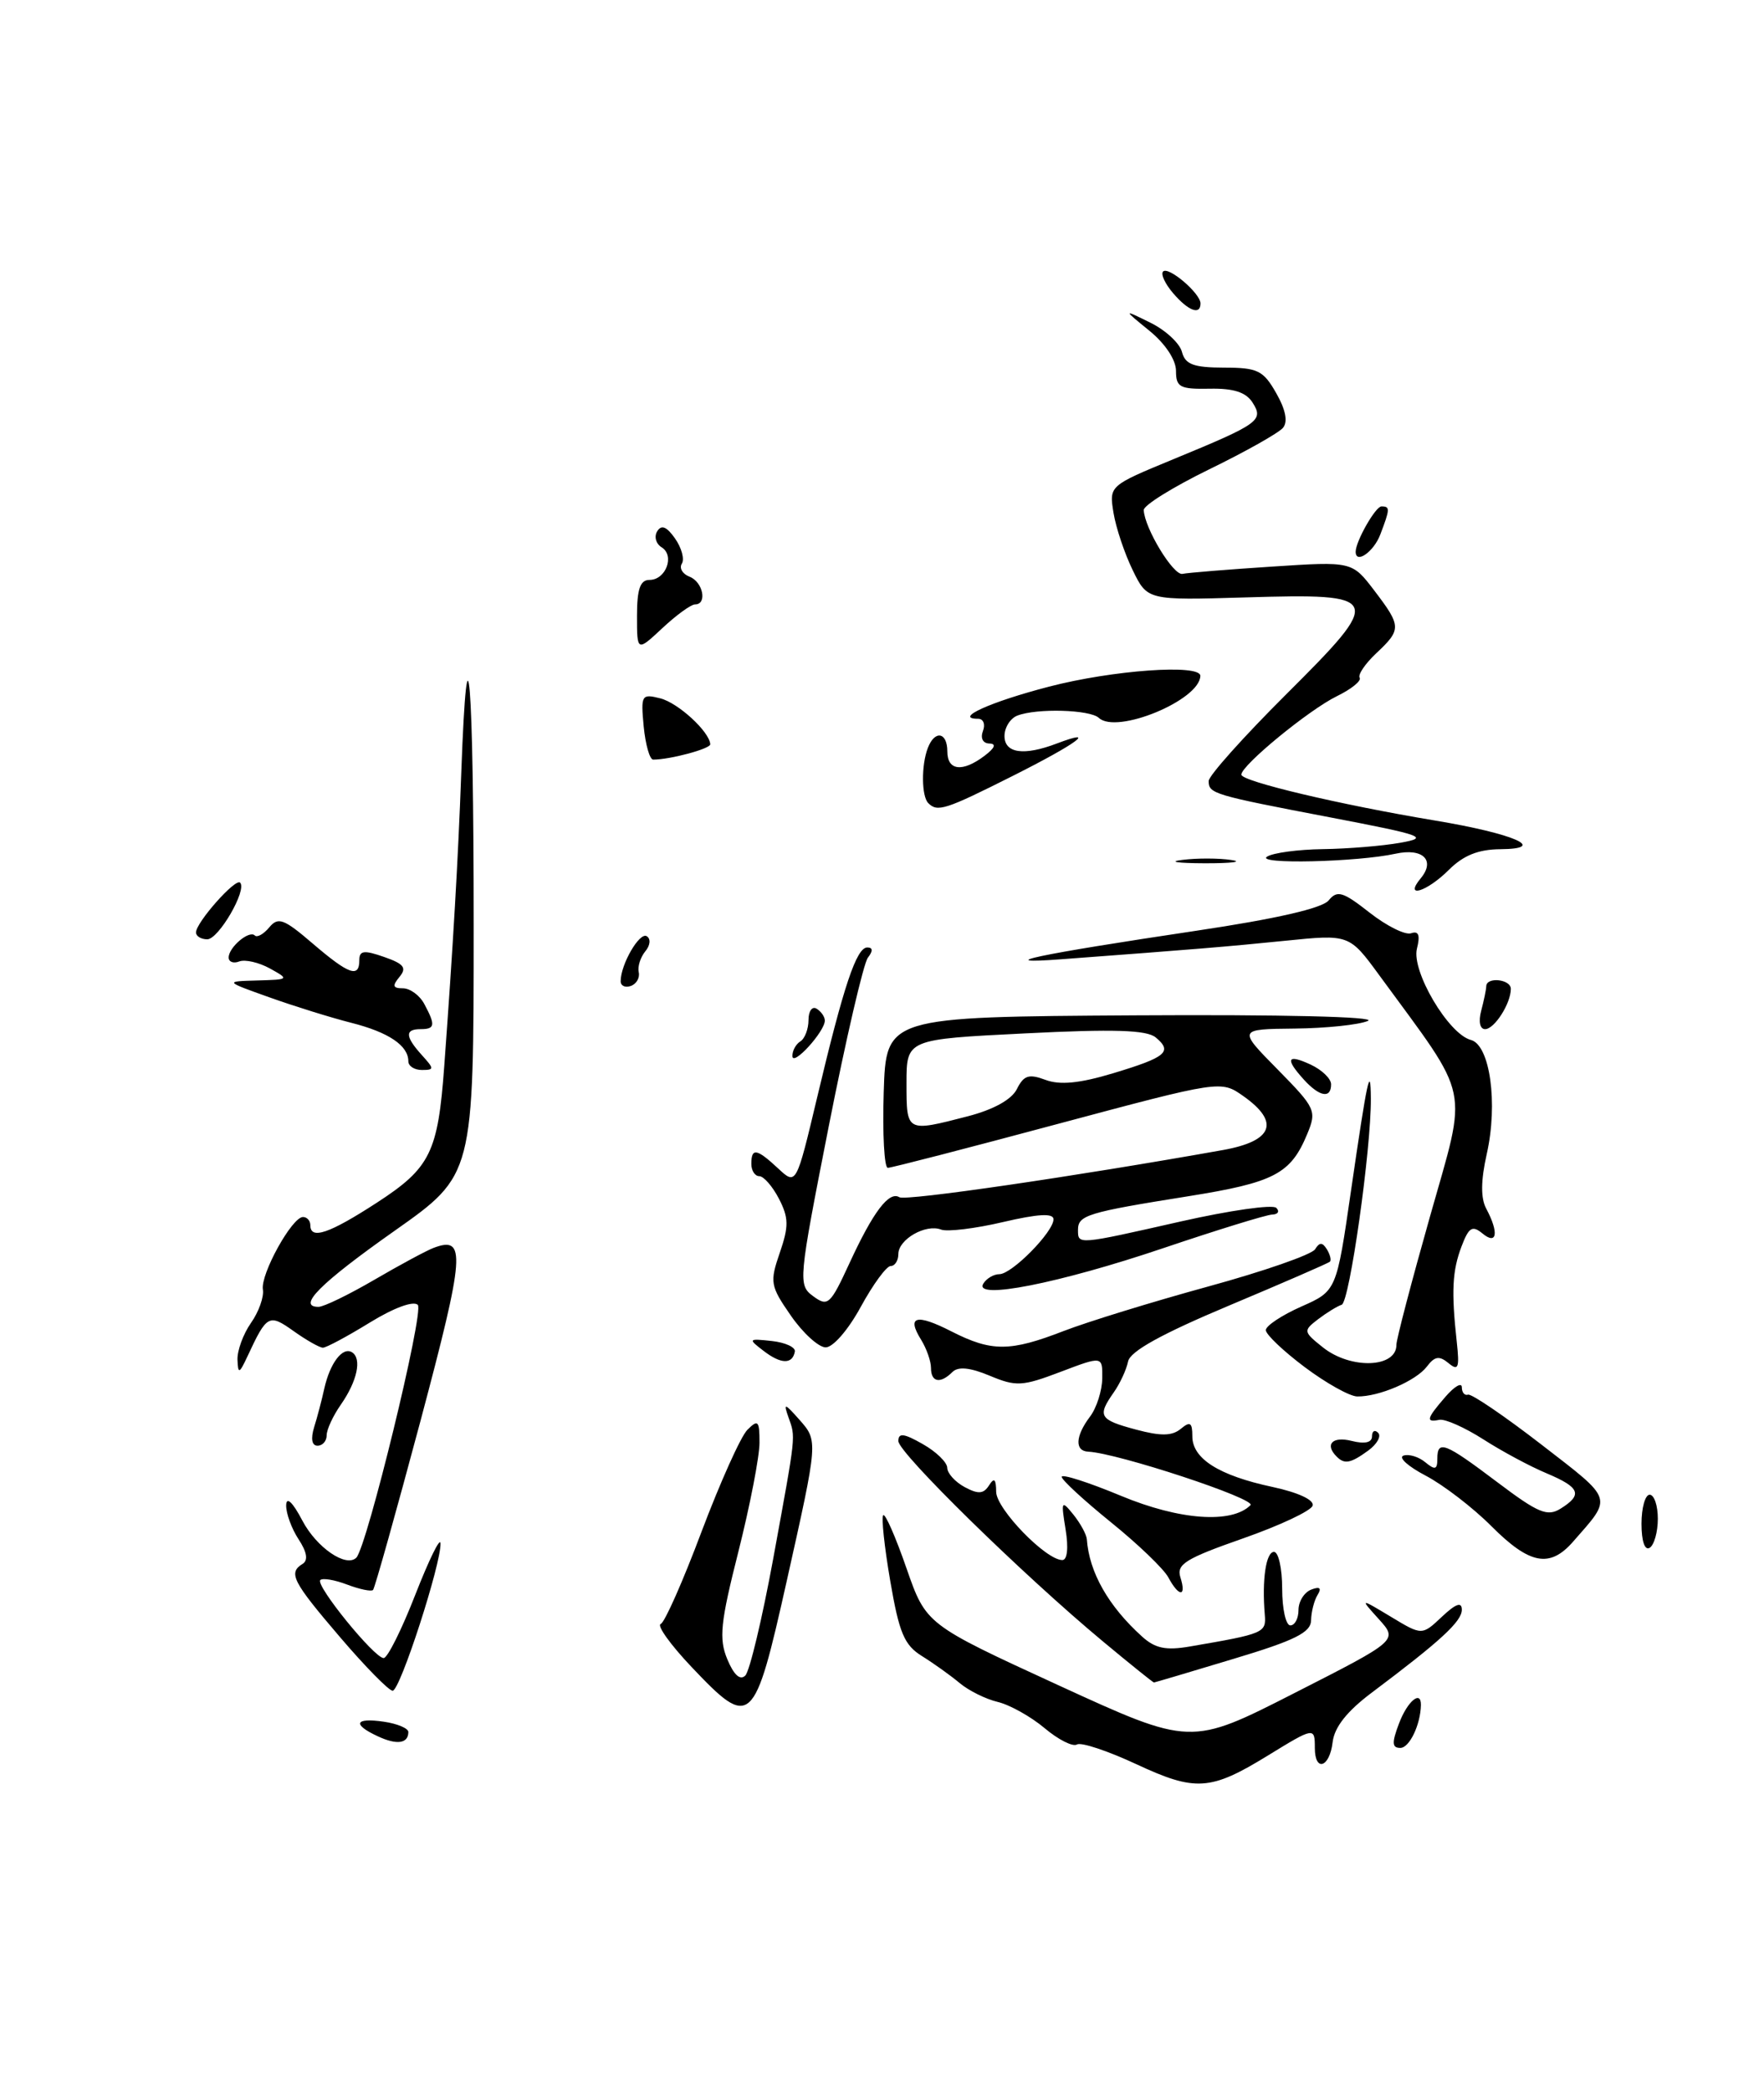 <?xml version="1.0" encoding="UTF-8" standalone="no"?>
<!DOCTYPE svg PUBLIC "-//W3C//DTD SVG 1.1//EN" "http://www.w3.org/Graphics/SVG/1.1/DTD/svg11.dtd" >
<svg xmlns="http://www.w3.org/2000/svg" xmlns:xlink="http://www.w3.org/1999/xlink" version="1.1" viewBox="0 0 216 256">
 <g >
 <path fill="currentColor"
d=" M 139.14 215.99 C 135.64 214.36 132.37 213.27 131.87 213.58 C 131.37 213.89 129.58 212.99 127.90 211.57 C 126.22 210.16 123.64 208.72 122.17 208.37 C 120.70 208.02 118.60 206.98 117.50 206.05 C 116.40 205.13 114.33 203.65 112.90 202.76 C 110.73 201.42 110.10 199.93 109.01 193.56 C 108.29 189.38 107.91 185.76 108.15 185.51 C 108.40 185.27 109.67 188.18 110.99 191.98 C 113.39 198.88 113.39 198.88 129.59 206.32 C 145.80 213.76 145.80 213.76 158.49 207.29 C 171.18 200.83 171.18 200.83 168.84 198.24 C 166.50 195.65 166.50 195.65 170.31 197.94 C 174.12 200.24 174.12 200.24 176.56 197.94 C 178.27 196.33 179.00 196.08 179.00 197.08 C 179.00 198.51 176.42 200.89 168.00 207.21 C 164.94 209.50 163.40 211.45 163.18 213.29 C 162.82 216.41 161.00 217.00 161.00 214.00 C 161.00 211.44 160.92 211.45 155.27 214.92 C 148.22 219.25 146.39 219.37 139.14 215.99 Z  M 46.25 212.57 C 43.10 211.11 43.45 210.27 47.00 210.79 C 48.65 211.03 50.00 211.60 50.00 212.05 C 50.00 213.47 48.59 213.67 46.25 212.57 Z  M 171.31 211.00 C 172.33 208.29 174.02 206.87 173.99 208.75 C 173.94 211.17 172.58 214.00 171.47 214.00 C 170.44 214.00 170.41 213.37 171.31 211.00 Z  M 84.67 204.08 C 82.11 201.38 80.41 199.01 80.90 198.83 C 81.39 198.65 83.64 193.56 85.91 187.51 C 88.19 181.47 90.71 175.86 91.52 175.05 C 92.83 173.75 93.00 173.93 93.00 176.64 C 93.00 178.32 91.84 184.31 90.42 189.95 C 88.21 198.68 88.01 200.62 89.06 203.15 C 89.86 205.07 90.63 205.77 91.26 205.14 C 91.80 204.60 93.33 198.16 94.68 190.83 C 97.52 175.29 97.44 176.07 96.54 173.50 C 95.91 171.73 96.07 171.77 97.88 173.81 C 100.18 176.42 100.19 176.33 96.35 193.50 C 92.34 211.42 91.96 211.77 84.67 204.08 Z  M 41.62 200.42 C 35.80 193.61 35.27 192.57 37.05 191.47 C 37.76 191.03 37.59 190.02 36.55 188.44 C 35.70 187.14 35.02 185.27 35.04 184.29 C 35.07 183.18 35.83 183.89 37.03 186.18 C 38.77 189.48 42.38 191.95 43.63 190.71 C 44.93 189.40 51.96 160.56 51.16 159.76 C 50.63 159.23 48.23 160.11 45.27 161.93 C 42.52 163.62 39.95 165.00 39.54 165.00 C 39.14 165.00 37.53 164.09 35.97 162.98 C 32.94 160.82 32.68 160.95 30.33 166.00 C 29.30 168.21 29.15 168.27 29.08 166.47 C 29.04 165.36 29.78 163.33 30.73 161.97 C 31.69 160.61 32.34 158.77 32.19 157.88 C 31.88 156.01 35.75 149.00 37.10 149.00 C 37.59 149.00 38.00 149.45 38.00 150.00 C 38.00 151.82 40.30 151.04 46.14 147.25 C 52.70 142.99 53.63 141.10 54.40 130.50 C 55.48 115.79 56.10 105.12 56.48 94.64 C 57.25 73.73 58.00 82.95 58.00 113.26 C 58.00 143.86 58.00 143.86 48.33 150.68 C 39.22 157.10 36.32 160.00 39.00 160.00 C 39.64 160.00 42.71 158.51 45.83 156.69 C 48.95 154.87 52.22 153.11 53.09 152.78 C 57.10 151.27 56.93 153.53 51.50 173.92 C 48.51 185.10 45.89 194.44 45.68 194.66 C 45.46 194.88 44.03 194.58 42.50 194.00 C 40.97 193.42 39.50 193.17 39.22 193.45 C 38.59 194.08 45.83 203.00 46.98 203.00 C 47.45 203.00 49.19 199.51 50.85 195.25 C 52.52 190.99 53.90 188.15 53.94 188.95 C 54.04 191.41 48.99 207.00 48.08 207.00 C 47.62 207.00 44.71 204.04 41.62 200.42 Z  M 135.05 200.96 C 125.24 192.80 110.00 177.87 110.00 176.43 C 110.00 175.40 110.68 175.48 112.99 176.80 C 114.64 177.73 115.99 179.05 115.99 179.71 C 116.00 180.38 116.96 181.44 118.13 182.07 C 119.79 182.96 120.44 182.91 121.11 181.85 C 121.74 180.86 121.97 181.07 121.98 182.65 C 122.00 184.74 128.06 191.00 130.08 191.00 C 130.69 191.00 130.85 189.51 130.48 187.25 C 129.91 183.73 129.97 183.62 131.44 185.44 C 132.30 186.51 133.03 187.86 133.08 188.44 C 133.37 192.50 135.71 196.63 139.85 200.37 C 141.45 201.82 142.78 202.09 145.71 201.58 C 154.81 200.02 155.06 199.91 154.87 197.67 C 154.51 193.40 155.02 190.00 156.00 190.00 C 156.55 190.00 157.00 192.03 157.00 194.50 C 157.00 196.97 157.45 199.00 158.00 199.00 C 158.55 199.00 159.00 198.15 159.00 197.11 C 159.00 196.07 159.70 194.95 160.55 194.62 C 161.61 194.21 161.86 194.42 161.34 195.26 C 160.92 195.94 160.56 197.34 160.54 198.38 C 160.51 199.87 158.57 200.84 151.00 203.11 C 145.78 204.69 141.41 205.98 141.30 205.99 C 141.19 205.99 138.38 203.73 135.05 200.96 Z  M 143.06 193.12 C 142.51 192.09 139.35 189.05 136.03 186.37 C 132.72 183.69 130.01 181.19 130.00 180.81 C 130.00 180.43 133.26 181.47 137.25 183.13 C 144.43 186.12 150.82 186.58 153.12 184.28 C 153.88 183.52 136.85 177.90 133.25 177.73 C 131.58 177.65 131.67 175.82 133.47 173.44 C 134.28 172.37 134.95 170.26 134.97 168.75 C 135.00 166.01 135.00 166.01 129.86 167.96 C 125.17 169.74 124.42 169.78 121.19 168.43 C 118.77 167.42 117.32 167.28 116.62 167.98 C 115.15 169.45 114.00 169.24 114.00 167.49 C 114.00 166.65 113.45 165.10 112.79 164.03 C 110.98 161.13 112.19 160.80 116.53 163.02 C 121.43 165.51 123.68 165.50 130.24 162.96 C 133.13 161.84 141.08 159.39 147.90 157.52 C 154.73 155.65 160.63 153.60 161.03 152.95 C 161.58 152.07 161.92 152.07 162.48 152.96 C 162.87 153.61 163.04 154.28 162.85 154.47 C 162.66 154.65 157.10 157.07 150.50 159.84 C 142.24 163.31 138.38 165.44 138.13 166.69 C 137.93 167.69 137.14 169.39 136.38 170.47 C 134.34 173.38 134.60 173.82 139.08 175.02 C 142.13 175.84 143.51 175.82 144.58 174.94 C 145.73 173.98 146.00 174.15 146.00 175.85 C 146.00 178.59 149.26 180.65 155.82 182.05 C 158.98 182.73 160.95 183.65 160.73 184.34 C 160.53 184.98 156.67 186.79 152.15 188.37 C 145.16 190.82 144.03 191.52 144.54 193.12 C 145.31 195.55 144.36 195.55 143.06 193.12 Z  M 182.63 186.86 C 180.36 184.58 176.73 181.80 174.58 180.67 C 172.42 179.54 171.19 178.44 171.86 178.21 C 172.52 177.99 173.73 178.36 174.53 179.03 C 175.72 180.01 176.00 179.93 176.00 178.62 C 176.00 176.25 176.88 176.59 183.35 181.47 C 188.36 185.25 189.48 185.72 191.10 184.70 C 193.83 183.00 193.47 182.10 189.38 180.38 C 187.39 179.55 183.90 177.68 181.63 176.22 C 179.36 174.77 176.94 173.69 176.25 173.83 C 174.54 174.18 174.67 173.69 177.00 171.00 C 178.10 169.73 179.00 169.21 179.00 169.85 C 179.00 170.48 179.34 170.89 179.76 170.75 C 180.17 170.61 184.23 173.37 188.77 176.88 C 197.66 183.76 197.48 183.20 192.62 188.75 C 189.77 192.01 187.30 191.54 182.63 186.86 Z  M 201.00 186.56 C 201.00 184.60 201.45 183.00 202.00 183.00 C 202.55 183.00 203.00 184.32 203.00 185.94 C 203.00 187.56 202.55 189.16 202.00 189.50 C 201.40 189.87 201.00 188.68 201.00 186.56 Z  M 163.67 178.33 C 162.18 176.84 163.15 175.82 165.50 176.41 C 167.11 176.82 168.00 176.62 168.00 175.85 C 168.00 175.20 168.34 175.00 168.75 175.42 C 169.16 175.83 168.62 176.80 167.56 177.58 C 165.39 179.16 164.64 179.31 163.67 178.33 Z  M 38.46 174.75 C 38.85 173.51 39.41 171.38 39.71 170.00 C 40.41 166.88 41.95 164.85 43.10 165.56 C 44.34 166.33 43.74 169.10 41.73 171.98 C 40.78 173.34 40.00 175.02 40.00 175.72 C 40.00 176.43 39.50 177.00 38.88 177.00 C 38.19 177.00 38.03 176.16 38.46 174.75 Z  M 159.75 167.37 C 157.14 165.41 155.00 163.38 155.00 162.85 C 155.00 162.32 156.95 161.03 159.33 159.97 C 163.65 158.06 163.65 158.06 165.43 145.78 C 167.43 132.03 167.83 130.16 167.86 134.50 C 167.90 140.71 165.25 159.42 164.29 159.74 C 163.74 159.92 162.43 160.73 161.39 161.52 C 159.56 162.93 159.58 163.04 162.00 164.97 C 165.41 167.68 171.02 167.48 170.99 164.64 C 170.98 164.01 172.84 156.92 175.12 148.87 C 179.73 132.56 180.22 134.88 168.92 119.44 C 165.22 114.38 165.22 114.38 157.36 115.18 C 150.01 115.92 146.60 116.20 130.00 117.44 C 121.10 118.11 126.89 116.88 146.50 113.95 C 156.28 112.49 161.92 111.20 162.70 110.23 C 163.74 108.96 164.43 109.16 167.70 111.73 C 169.79 113.37 172.08 114.51 172.79 114.26 C 173.71 113.94 173.92 114.49 173.50 116.15 C 172.82 118.91 177.36 126.60 180.10 127.32 C 182.45 127.93 183.45 135.10 182.05 141.29 C 181.32 144.55 181.30 146.69 181.99 147.98 C 183.56 150.91 183.31 152.50 181.52 151.01 C 180.28 149.99 179.85 150.26 178.96 152.61 C 177.83 155.59 177.70 158.10 178.38 164.29 C 178.73 167.49 178.57 167.89 177.37 166.89 C 176.24 165.96 175.68 166.04 174.72 167.31 C 173.38 169.07 168.83 171.02 166.18 170.97 C 165.26 170.95 162.36 169.33 159.75 167.37 Z  M 93.50 165.39 C 91.58 163.92 91.62 163.87 94.50 164.18 C 96.15 164.36 97.42 164.94 97.33 165.47 C 97.04 167.06 95.63 167.03 93.50 165.39 Z  M 96.83 161.06 C 94.32 157.44 94.24 156.98 95.49 153.36 C 96.60 150.13 96.58 149.09 95.38 146.76 C 94.59 145.24 93.51 144.00 92.97 144.00 C 92.44 144.00 92.00 143.32 92.00 142.50 C 92.00 140.49 92.66 140.61 95.29 143.06 C 97.50 145.12 97.50 145.12 100.07 134.31 C 103.30 120.71 104.87 116.00 106.20 116.00 C 106.89 116.00 106.91 116.43 106.27 117.25 C 105.74 117.94 103.58 127.23 101.48 137.89 C 97.75 156.85 97.71 157.32 99.58 158.70 C 101.37 160.02 101.67 159.74 104.00 154.69 C 106.91 148.37 108.86 145.79 110.13 146.58 C 110.91 147.06 131.65 144.03 149.75 140.80 C 155.89 139.70 156.76 137.38 152.25 134.20 C 149.50 132.26 149.50 132.26 129.50 137.61 C 118.50 140.56 109.15 142.98 108.71 142.98 C 108.28 142.99 108.05 138.84 108.21 133.75 C 108.50 124.50 108.50 124.50 139.00 124.31 C 156.92 124.20 168.67 124.48 167.50 124.99 C 166.40 125.47 162.37 125.89 158.54 125.93 C 151.58 126.00 151.58 126.00 156.44 130.93 C 161.11 135.68 161.25 135.99 160.06 138.86 C 158.04 143.73 156.02 144.78 145.49 146.46 C 133.14 148.43 132.00 148.78 132.00 150.57 C 132.00 152.41 131.85 152.43 144.61 149.54 C 150.59 148.19 155.84 147.44 156.28 147.88 C 156.71 148.31 156.49 148.68 155.78 148.70 C 155.08 148.72 149.08 150.57 142.45 152.81 C 129.66 157.13 119.14 159.20 120.41 157.15 C 120.80 156.52 121.68 156.00 122.37 156.00 C 123.90 156.00 129.00 150.83 129.00 149.28 C 129.00 148.51 127.13 148.61 122.81 149.62 C 119.40 150.42 115.99 150.83 115.24 150.54 C 113.35 149.81 110.00 151.74 110.00 153.54 C 110.00 154.34 109.58 155.00 109.06 155.00 C 108.55 155.00 106.90 157.25 105.40 160.00 C 103.86 162.83 101.99 164.98 101.09 164.96 C 100.22 164.94 98.30 163.19 96.83 161.06 Z  M 118.50 136.67 C 121.66 135.85 123.88 134.62 124.52 133.33 C 125.36 131.65 125.98 131.45 128.02 132.21 C 129.78 132.87 132.19 132.64 136.30 131.40 C 142.81 129.44 143.62 128.76 141.51 127.01 C 140.41 126.10 136.38 125.97 125.52 126.52 C 111.00 127.24 111.00 127.24 111.00 132.62 C 111.00 138.64 110.96 138.62 118.50 136.67 Z  M 159.65 132.17 C 157.32 129.60 157.60 129.00 160.49 130.34 C 161.86 130.98 162.99 132.06 162.99 132.75 C 163.00 134.54 161.57 134.29 159.65 132.17 Z  M 50.00 129.93 C 50.00 128.01 47.59 126.38 43.00 125.22 C 40.52 124.59 36.02 123.19 33.00 122.11 C 27.50 120.15 27.50 120.15 31.50 120.04 C 35.42 119.93 35.45 119.90 33.05 118.57 C 31.70 117.83 30.02 117.44 29.30 117.71 C 28.59 117.99 28.00 117.77 28.00 117.23 C 28.00 115.97 30.52 113.85 31.20 114.53 C 31.48 114.82 32.28 114.37 32.97 113.54 C 34.06 112.23 34.75 112.48 38.29 115.52 C 42.73 119.32 44.00 119.77 44.00 117.55 C 44.00 116.37 44.57 116.30 47.03 117.16 C 49.47 118.01 49.84 118.49 48.91 119.61 C 48.01 120.70 48.10 121.00 49.34 121.00 C 50.22 121.00 51.40 121.87 51.96 122.93 C 53.35 125.52 53.27 126.00 51.50 126.00 C 49.56 126.00 49.60 126.90 51.65 129.17 C 53.19 130.87 53.19 131.00 51.65 131.00 C 50.74 131.00 50.00 130.52 50.00 129.93 Z  M 97.03 129.31 C 97.01 128.65 97.45 127.84 98.00 127.50 C 98.55 127.16 99.00 125.98 99.00 124.88 C 99.00 123.78 99.45 123.16 100.00 123.50 C 100.55 123.84 101.00 124.49 101.00 124.95 C 101.00 126.29 97.07 130.61 97.03 129.31 Z  M 181.37 123.75 C 181.70 122.51 181.98 121.16 181.99 120.75 C 182.01 119.56 185.00 119.88 185.00 121.07 C 185.00 122.86 182.99 126.00 181.85 126.00 C 181.21 126.00 181.02 125.07 181.37 123.75 Z  M 76.00 120.13 C 76.00 118.07 78.31 114.08 79.19 114.62 C 79.71 114.94 79.63 115.74 79.01 116.48 C 78.42 117.20 78.06 118.34 78.21 119.02 C 78.37 119.70 77.94 120.46 77.25 120.71 C 76.56 120.96 76.00 120.70 76.00 120.13 Z  M 24.00 114.16 C 24.00 112.94 28.83 107.49 29.40 108.06 C 30.28 108.95 26.77 115.00 25.38 115.00 C 24.62 115.00 24.00 114.62 24.00 114.16 Z  M 173.96 107.54 C 175.80 105.33 174.23 103.79 170.89 104.52 C 166.21 105.55 153.65 105.84 155.15 104.88 C 155.89 104.41 158.97 104.00 162.00 103.96 C 165.03 103.92 169.28 103.57 171.47 103.18 C 175.07 102.54 174.30 102.26 162.97 100.09 C 148.53 97.33 148.00 97.17 148.00 95.62 C 148.00 94.98 152.26 90.22 157.46 85.04 C 169.51 73.04 169.35 72.64 152.54 73.14 C 140.50 73.50 140.50 73.50 138.70 69.81 C 137.71 67.78 136.65 64.63 136.35 62.80 C 135.81 59.47 135.81 59.47 143.66 56.23 C 154.21 51.88 154.77 51.48 153.37 49.28 C 152.57 48.02 151.04 47.53 148.12 47.59 C 144.48 47.66 144.00 47.41 144.00 45.41 C 144.00 44.06 142.68 42.07 140.75 40.50 C 137.50 37.85 137.50 37.85 140.87 39.51 C 142.72 40.42 144.46 42.03 144.73 43.09 C 145.13 44.62 146.15 45.00 149.87 45.01 C 154.00 45.01 154.69 45.35 156.27 48.13 C 157.43 50.16 157.72 51.64 157.10 52.38 C 156.57 53.01 152.51 55.30 148.07 57.46 C 143.63 59.63 140.02 61.87 140.05 62.45 C 140.15 64.68 143.68 70.49 144.79 70.26 C 145.44 70.12 150.37 69.72 155.76 69.37 C 165.56 68.73 165.56 68.73 168.28 72.30 C 171.61 76.67 171.62 77.07 168.53 79.97 C 167.17 81.25 166.25 82.60 166.49 82.98 C 166.72 83.36 165.47 84.37 163.71 85.23 C 160.28 86.90 152.00 93.70 152.00 94.84 C 152.00 95.66 164.13 98.53 175.67 100.45 C 185.42 102.07 189.64 103.92 183.70 103.97 C 181.02 103.99 179.18 104.73 177.41 106.50 C 174.70 109.20 171.87 110.06 173.96 107.54 Z  M 144.77 105.28 C 146.57 105.05 149.27 105.06 150.77 105.29 C 152.27 105.51 150.80 105.70 147.50 105.69 C 144.20 105.68 142.97 105.50 144.77 105.28 Z  M 113.67 98.33 C 112.83 97.50 112.80 93.68 113.61 91.58 C 114.46 89.35 116.00 89.62 116.00 92.00 C 116.00 94.36 117.85 94.58 120.56 92.53 C 121.83 91.57 122.03 91.05 121.14 91.03 C 120.35 91.01 120.03 90.37 120.36 89.50 C 120.68 88.67 120.41 88.00 119.77 88.00 C 116.71 88.00 121.24 85.94 128.44 84.07 C 136.23 82.04 147.01 81.27 146.98 82.75 C 146.92 85.72 136.73 89.94 134.55 87.89 C 133.47 86.88 126.96 86.69 124.58 87.61 C 123.71 87.94 123.00 89.07 123.00 90.11 C 123.00 92.23 125.37 92.57 129.43 91.02 C 134.53 89.09 131.84 91.06 124.02 94.99 C 115.77 99.14 114.79 99.46 113.67 98.33 Z  M 78.82 88.95 C 78.46 85.09 78.55 84.92 80.85 85.50 C 83.04 86.05 86.88 89.58 86.97 91.12 C 87.00 91.67 82.06 93.00 79.98 93.00 C 79.56 93.00 79.04 91.18 78.82 88.95 Z  M 78.00 75.40 C 78.00 72.12 78.39 71.00 79.53 71.00 C 81.54 71.00 82.65 68.02 81.02 67.01 C 80.32 66.58 80.07 65.69 80.48 65.04 C 80.99 64.21 81.64 64.47 82.66 65.93 C 83.46 67.07 83.84 68.46 83.49 69.01 C 83.15 69.56 83.58 70.28 84.44 70.61 C 86.09 71.25 86.63 74.00 85.11 74.00 C 84.61 74.00 82.81 75.31 81.11 76.90 C 78.00 79.80 78.00 79.80 78.00 75.40 Z  M 166.00 67.55 C 166.00 66.27 168.43 62.00 169.16 62.00 C 170.23 62.00 170.21 62.31 169.02 65.43 C 168.22 67.56 166.00 69.11 166.00 67.55 Z  M 143.65 35.90 C 142.66 34.75 142.11 33.56 142.42 33.24 C 143.09 32.58 147.00 35.92 147.00 37.15 C 147.00 38.63 145.51 38.07 143.65 35.90 Z "/>
</g>
</svg>